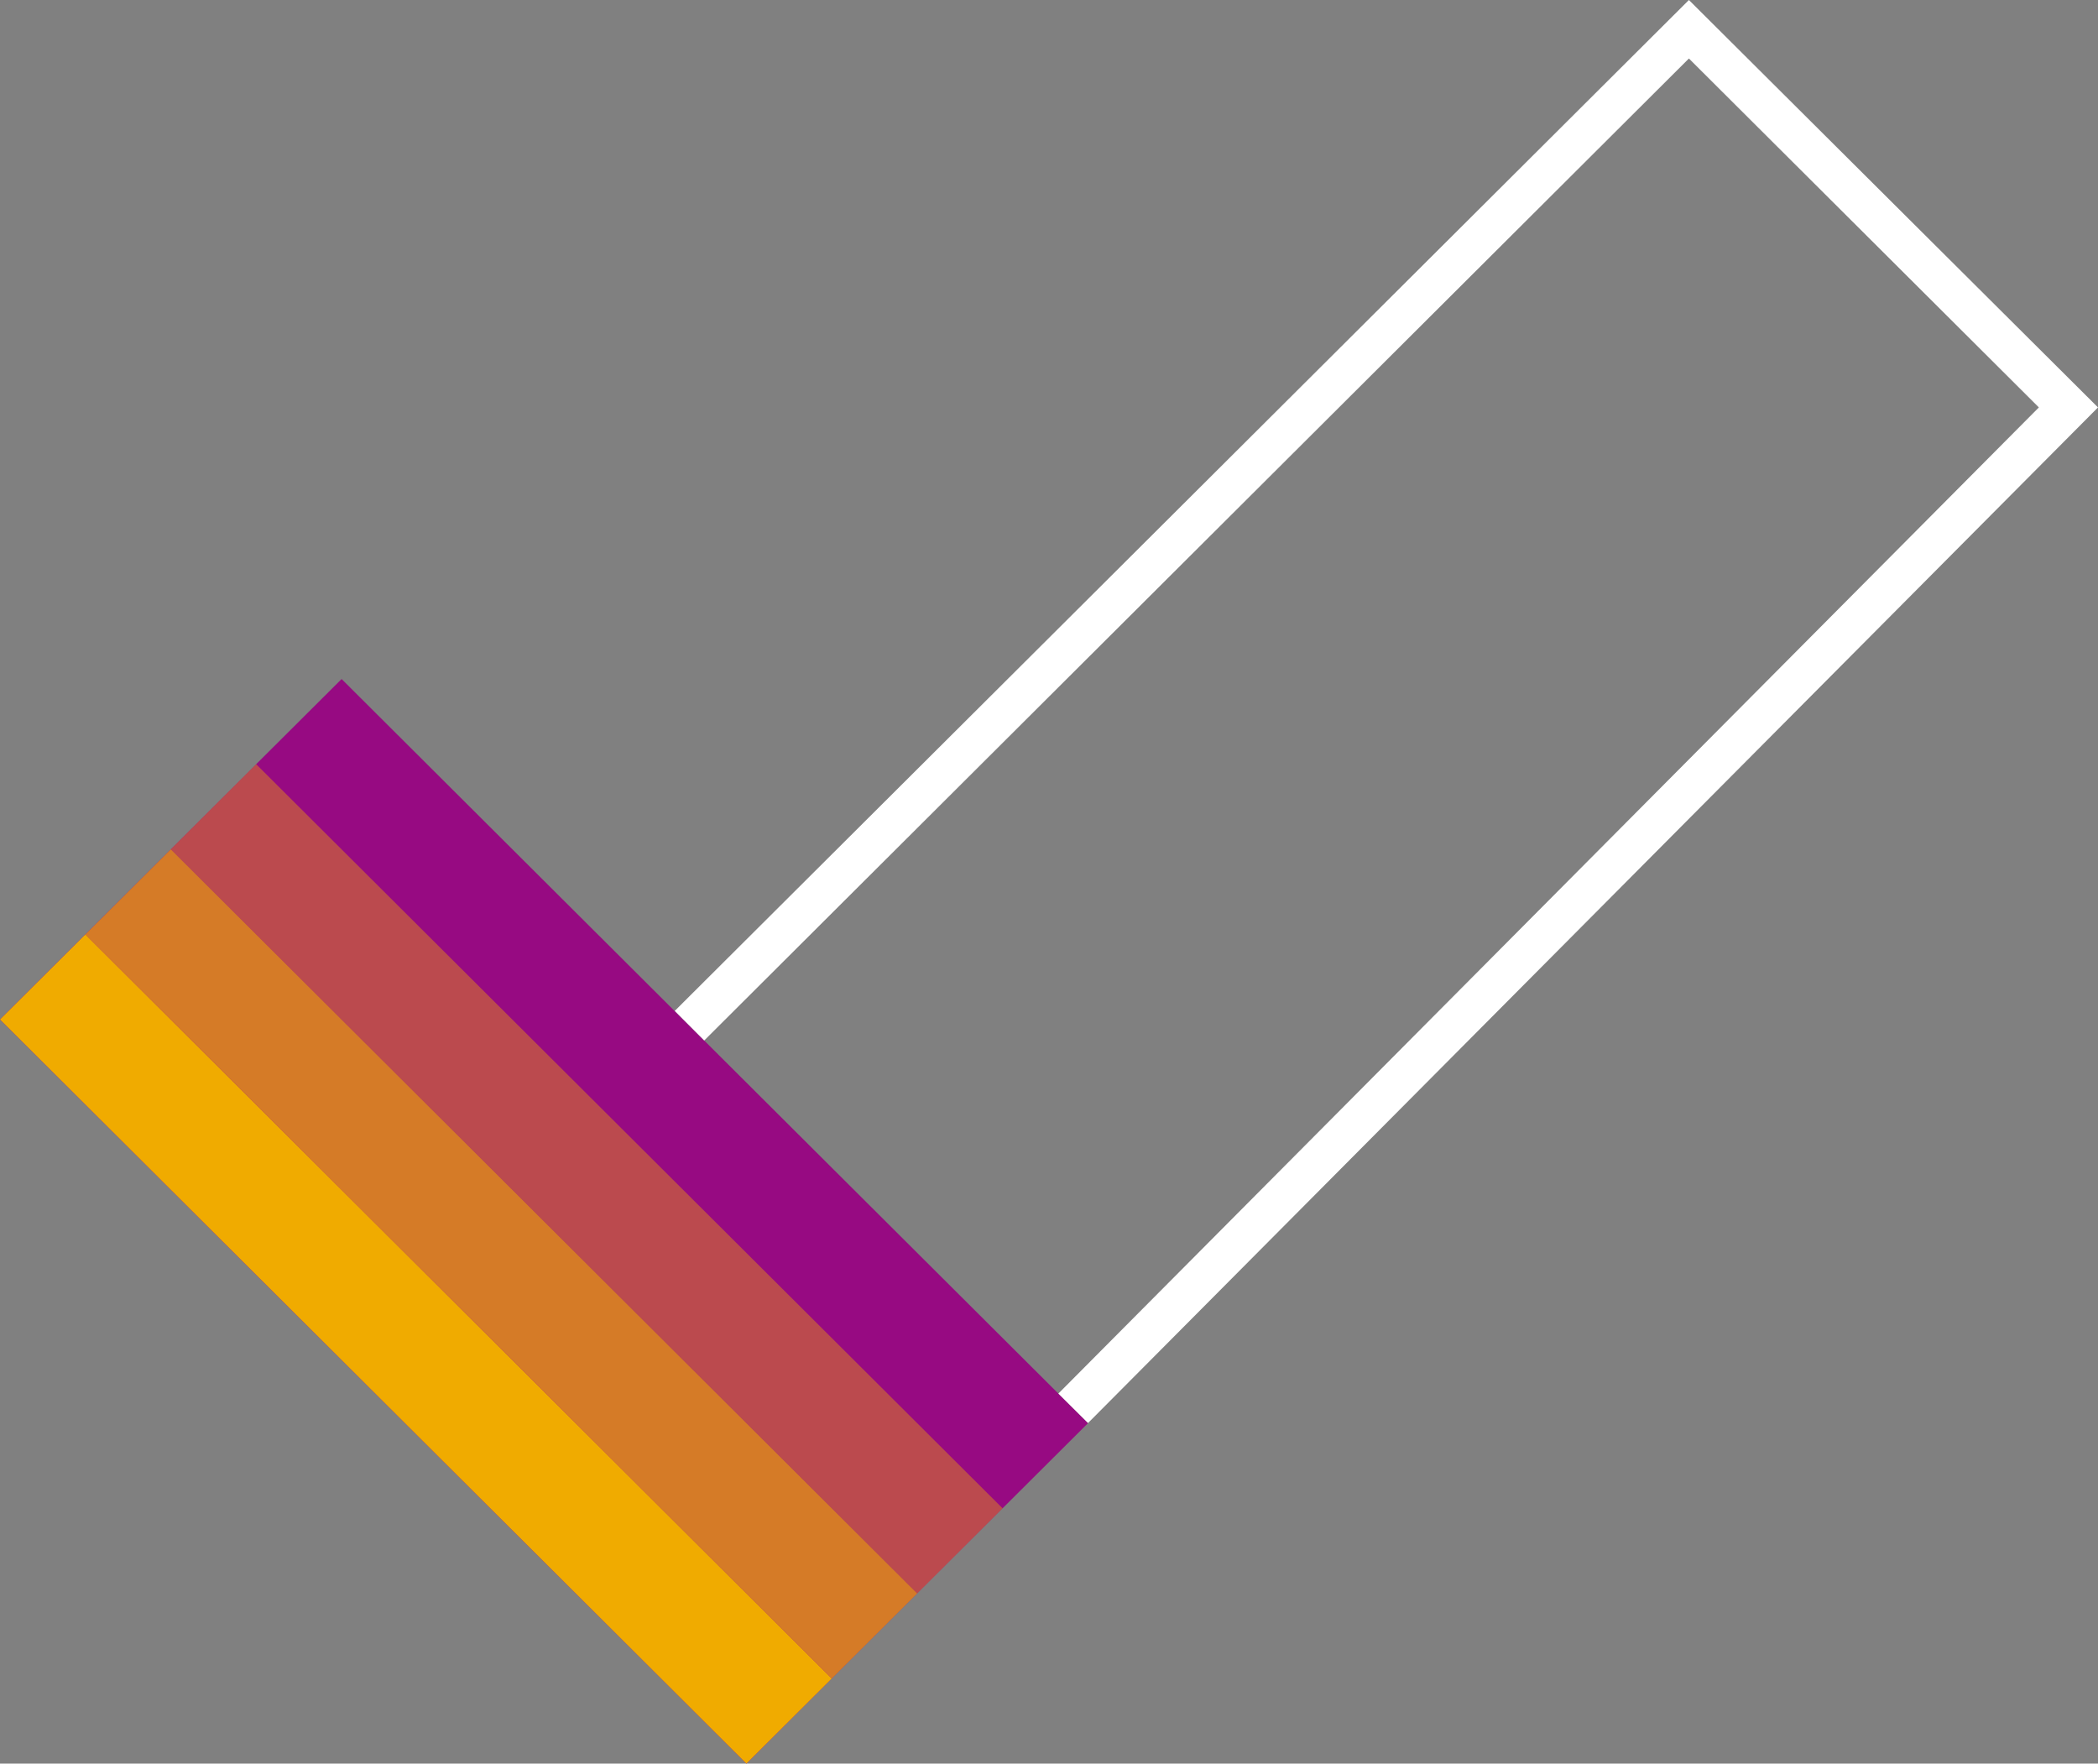 <svg xmlns="http://www.w3.org/2000/svg" viewBox="0 0 200.83 168.82"><rect x="0" y="0" width="200.83" height="168.82" fill="#808080" stroke="none"/><defs><style>.cls-1{fill:#970a82;}.cls-2,.cls-3,.cls-4{fill:#f0ab00;}.cls-2{opacity:0.4;}.cls-3{opacity:0.7;}.cls-5{fill:#fff;}</style></defs><title>Check</title><g id="Ebene_2" data-name="Ebene 2"><g id="Pictograms"><polygon class="cls-1" points="71.45 168.82 0 97.59 32.7 65 104.15 136.23 71.45 168.82"/><polygon class="cls-2" points="87.8 152.53 16.35 81.3 24.52 73.15 95.97 144.38 87.8 152.53"/><polygon class="cls-3" points="79.62 160.68 8.17 89.45 16.35 81.3 87.8 152.53 79.62 160.68"/><polygon class="cls-4" points="71.45 168.82 0 97.59 8.17 89.45 79.62 160.68 71.45 168.82"/><path class="cls-5" d="M104.15,136.22l-2.84-2.82L195.17,39l-33.5-33.4-94.26,94-2.82-2.83L161.67,0l39.16,39Z"/></g></g></svg>